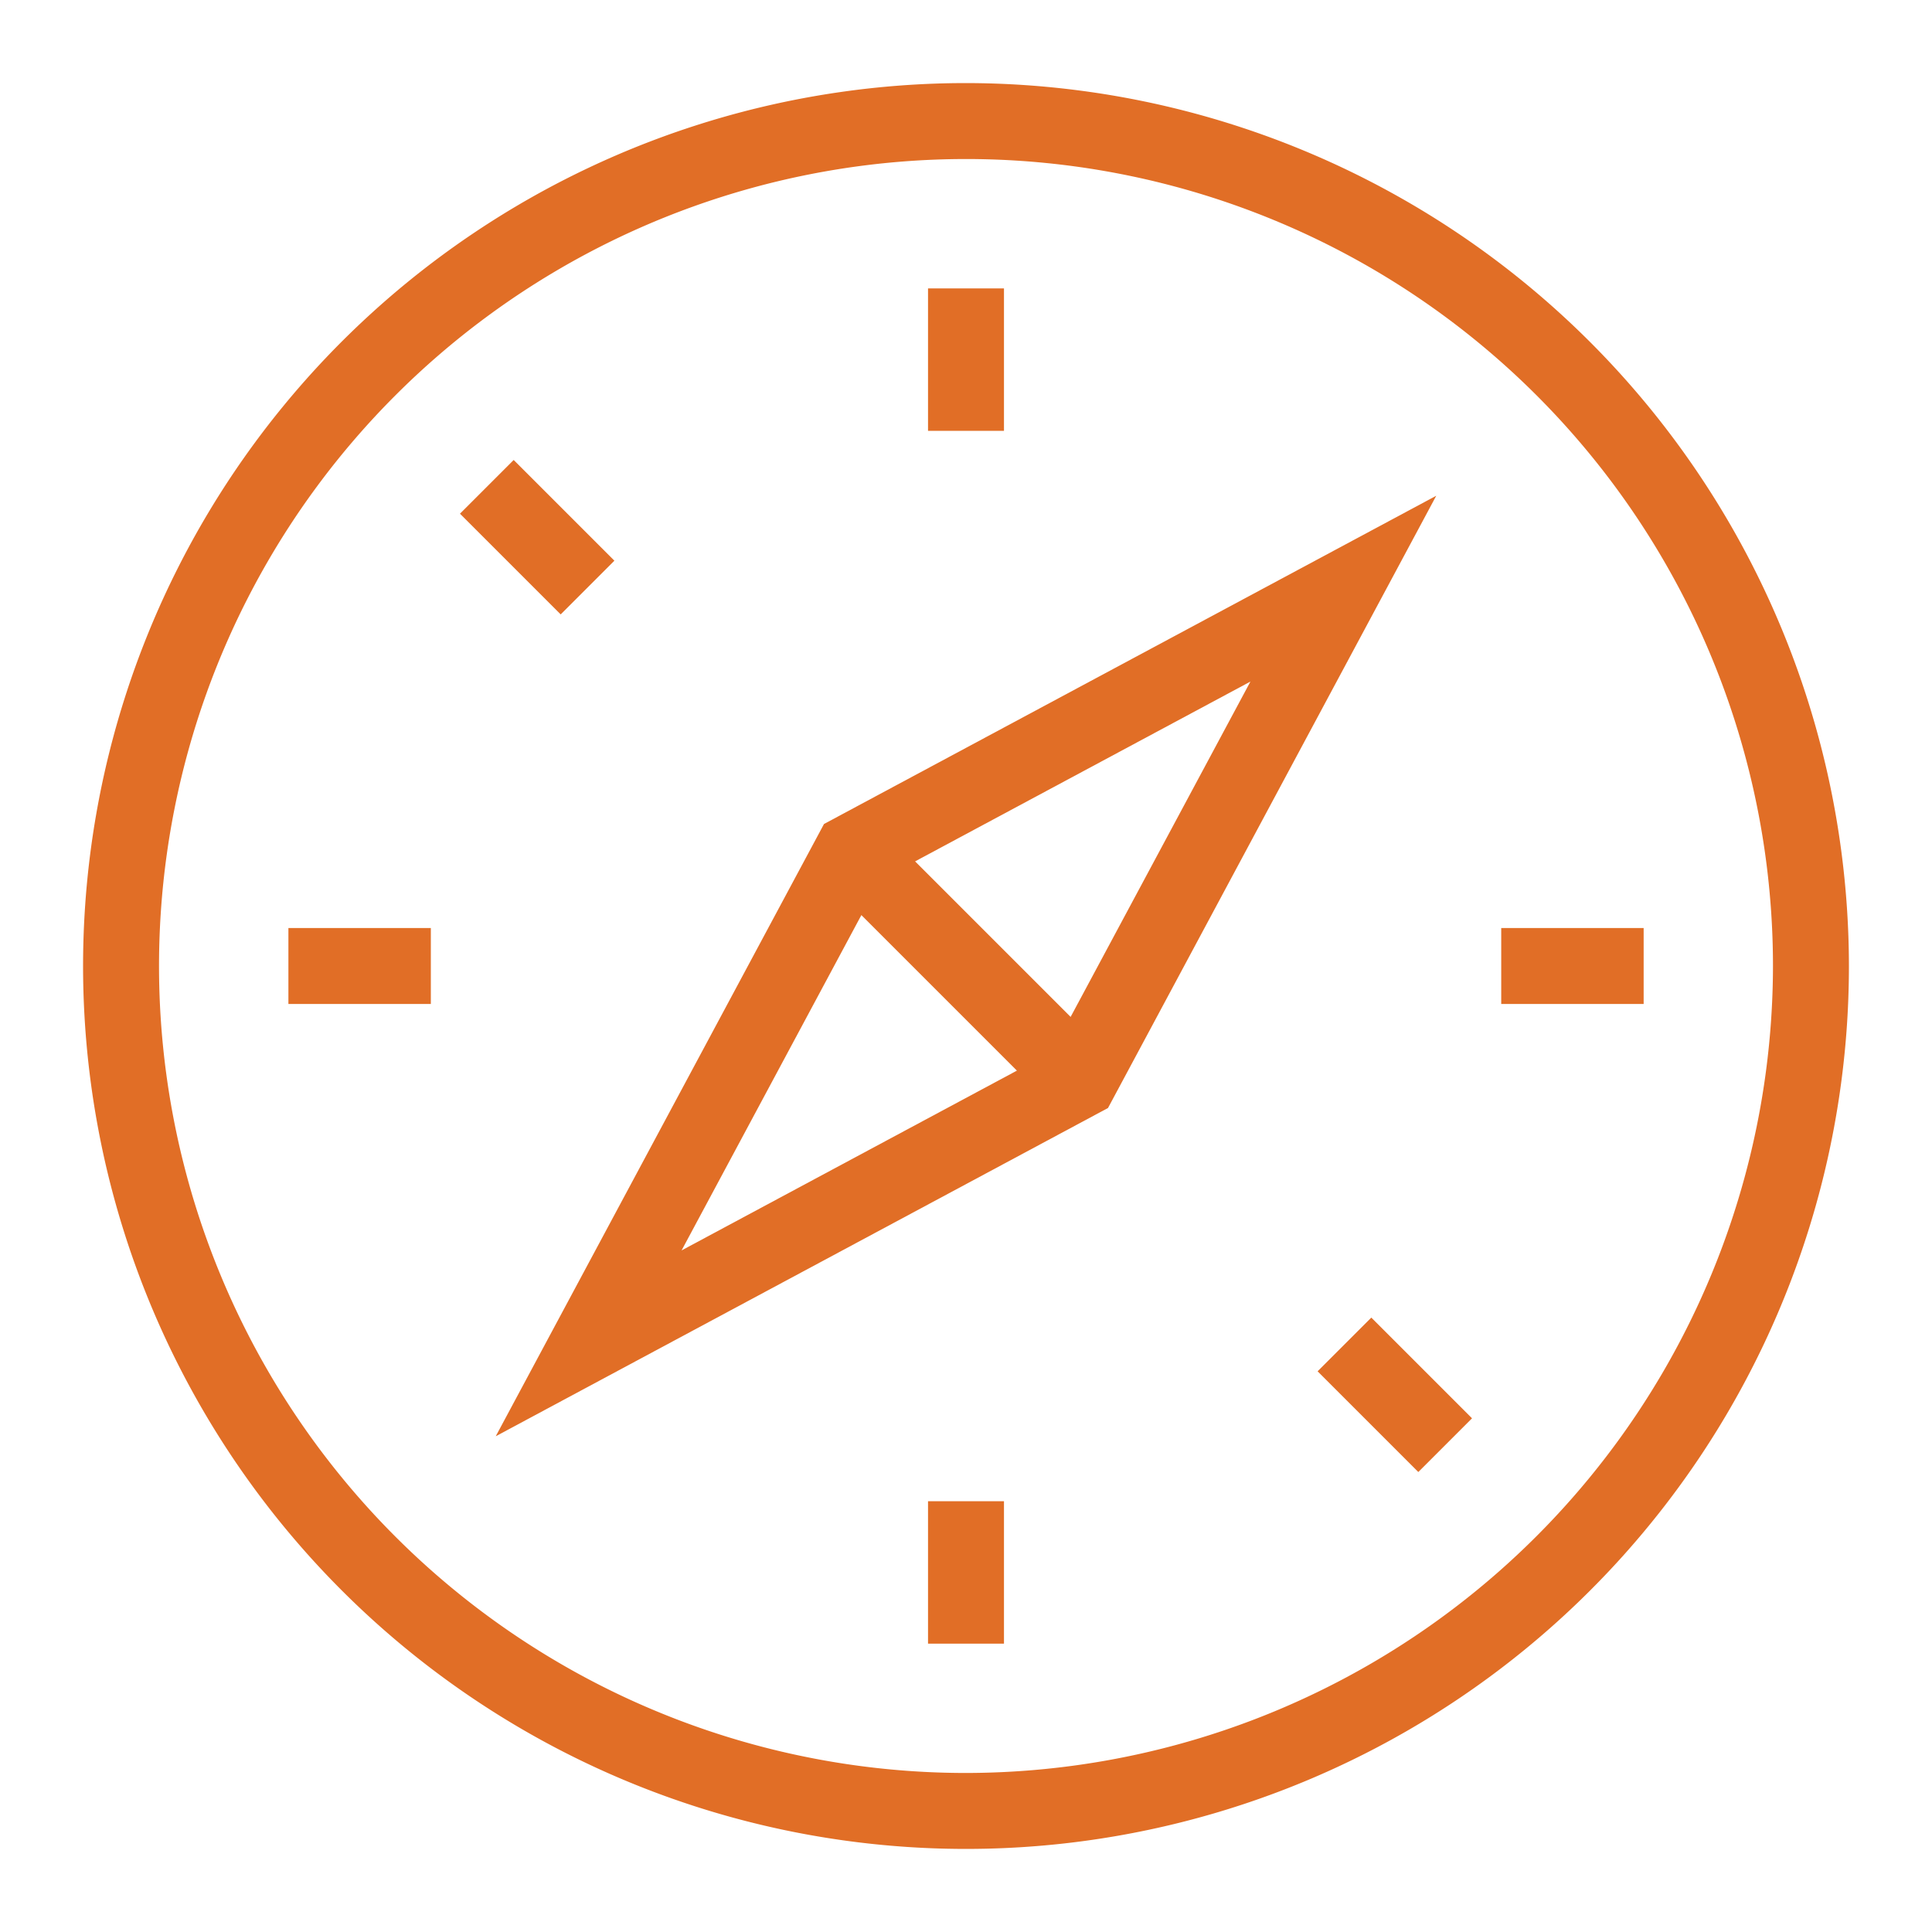 <svg xmlns="http://www.w3.org/2000/svg" viewBox="0 0 32 32"><defs><style>.cls-1{fill:#e16e26;}</style></defs><title>Untitled-1</title><g id="compass"><path class="cls-1" d="M16,1.376A14.624,14.624,0,1,0,30.624,16,14.64,14.64,0,0,0,16,1.376Zm0,27.99A13.366,13.366,0,1,1,29.366,16,13.381,13.381,0,0,1,16,29.366Z"/><path class="cls-1" d="M13.648,13.648,8.211,23.789l10.141-5.437L23.789,8.211Zm.619,1.509,2.576,2.576-5.554,2.978Zm3.466,1.686-2.576-2.576,5.554-2.978Z"/><rect class="cls-1" x="4.777" y="15.371" width="2.359" height="1.258"/><rect class="cls-1" x="24.865" y="15.371" width="2.359" height="1.258"/><rect class="cls-1" x="15.371" y="24.865" width="1.258" height="2.359"/><rect class="cls-1" x="15.371" y="4.777" width="1.258" height="2.359"/><rect class="cls-1" x="22.473" y="21.923" width="1.258" height="2.359" transform="translate(-9.569 23.102) rotate(-45)"/><rect class="cls-1" x="8.269" y="7.718" width="1.258" height="2.359" transform="translate(-3.686 8.898) rotate(-45)"/></g></svg>